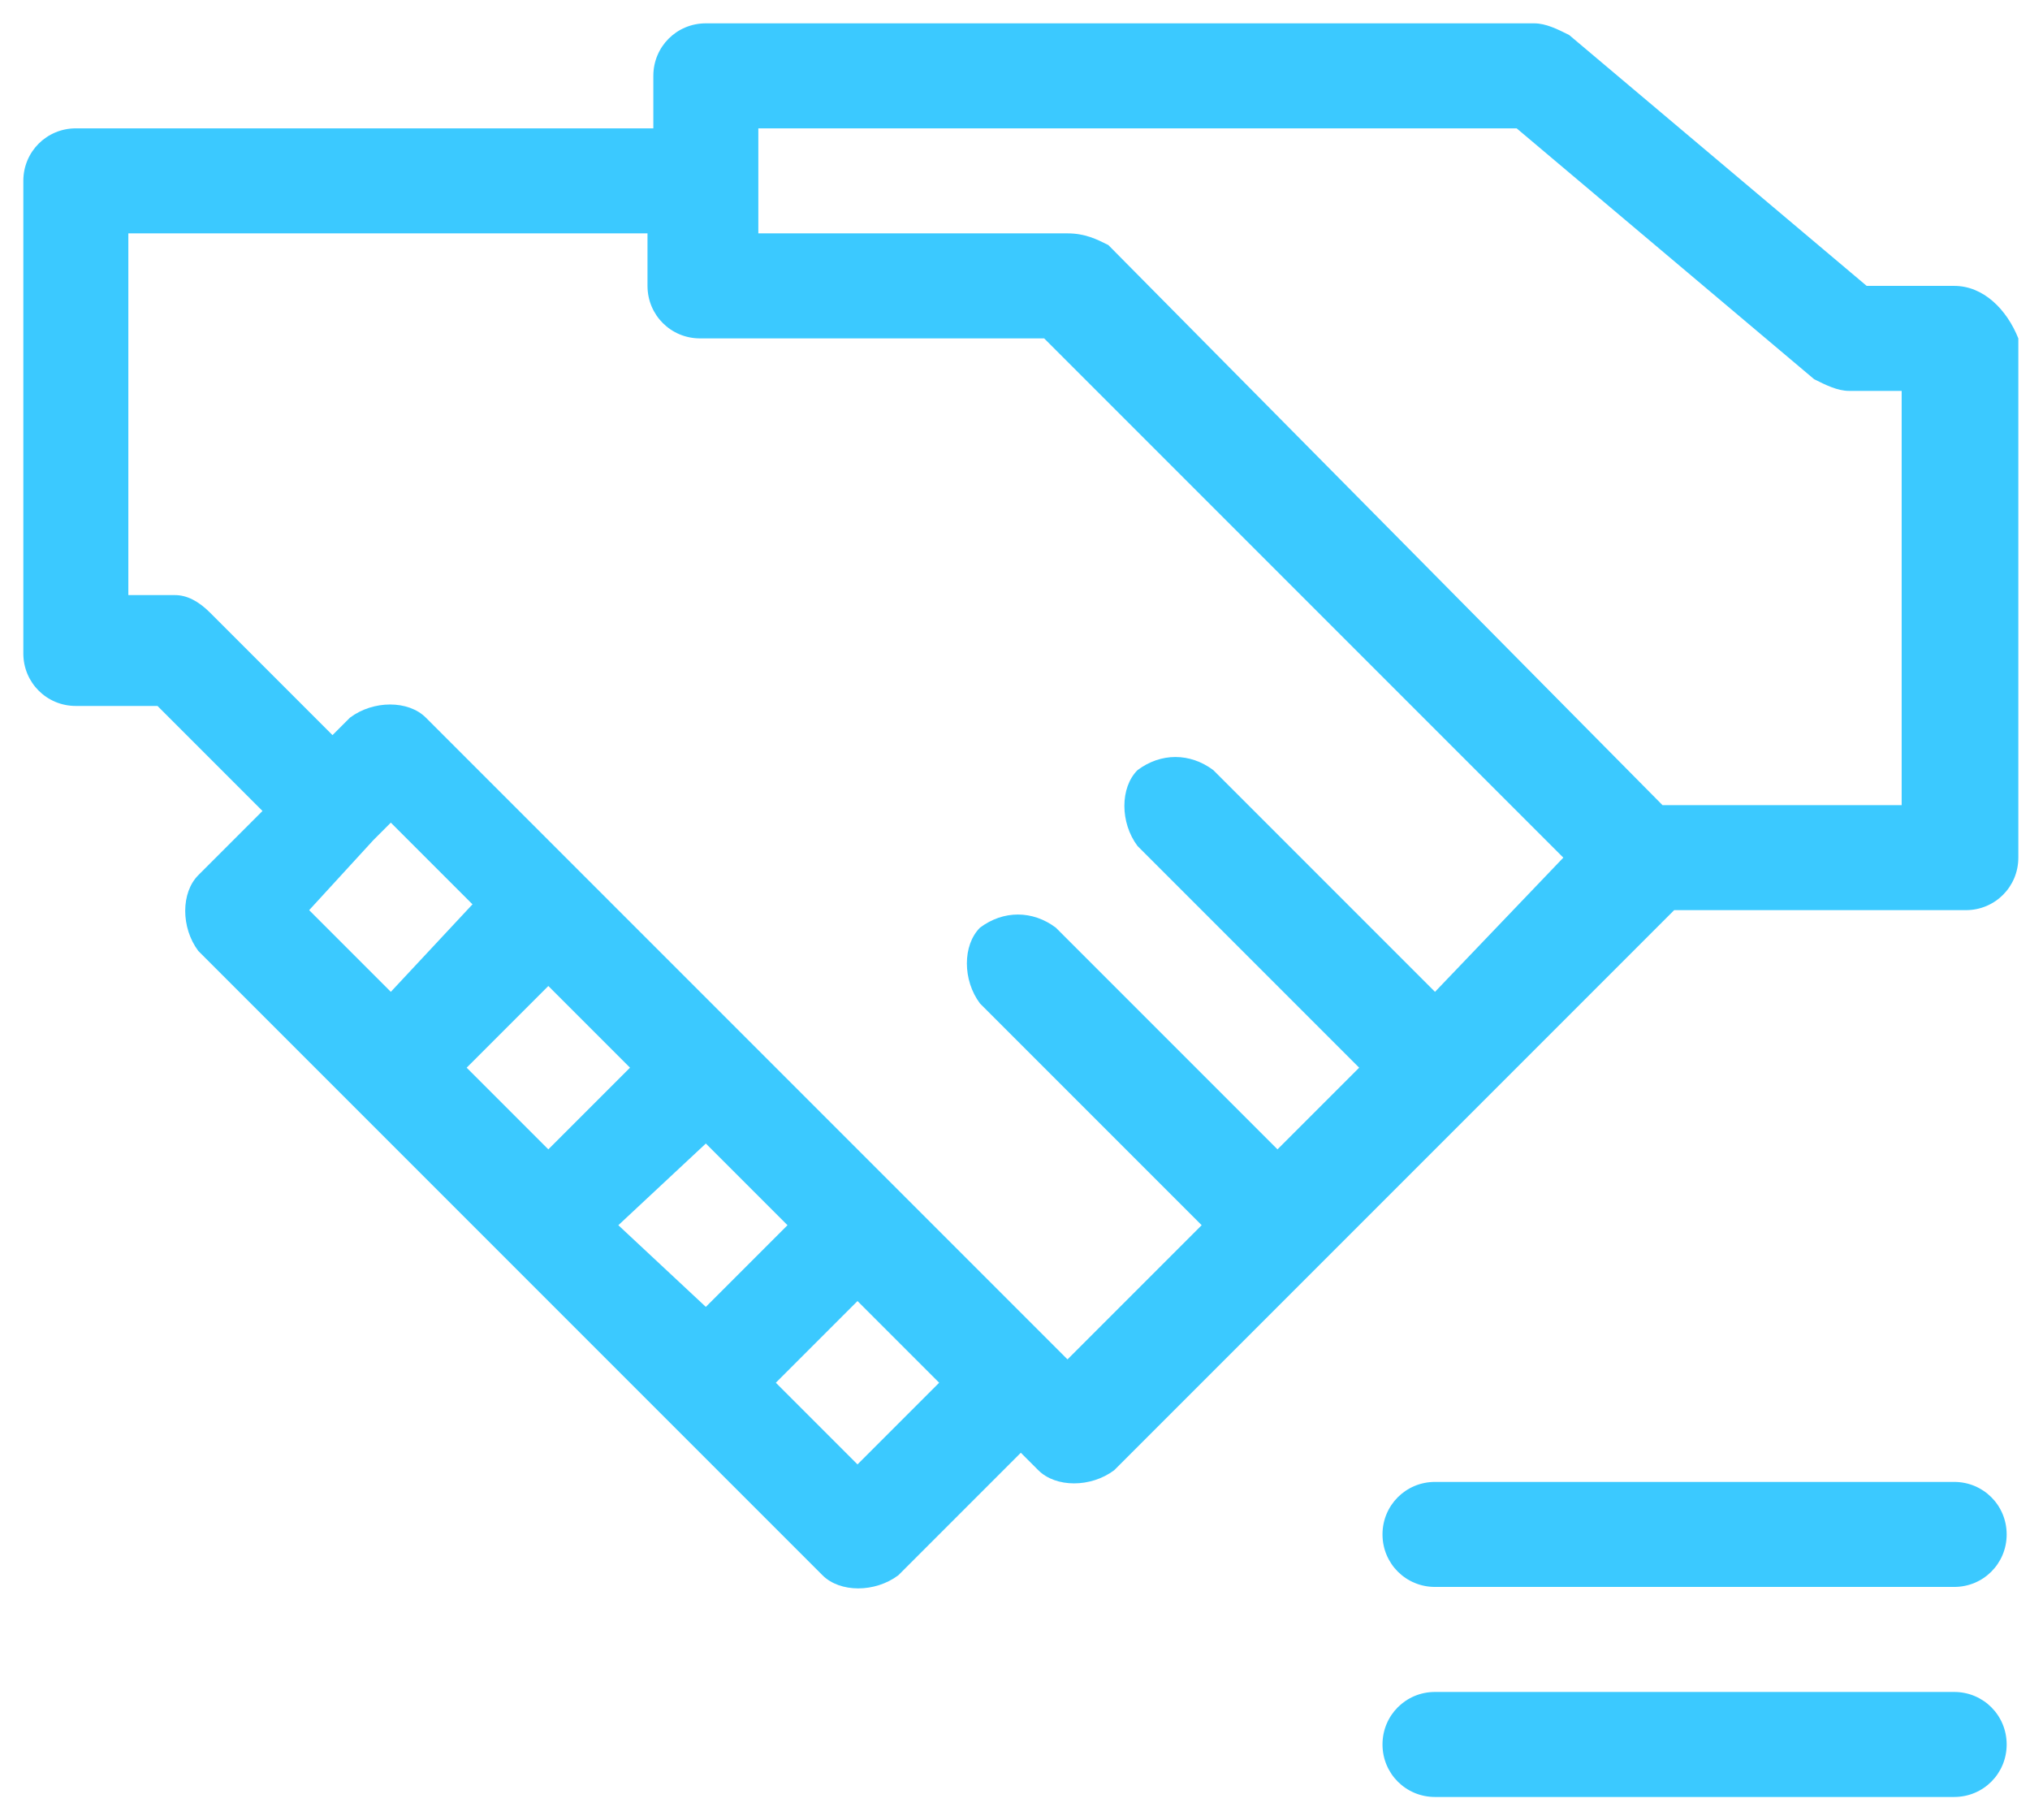 <?xml version="1.0" encoding="utf-8"?>
<!-- Generator: Adobe Illustrator 23.1.1, SVG Export Plug-In . SVG Version: 6.00 Build 0)  -->
<svg version="1.1" id="Capa_1" xmlns="http://www.w3.org/2000/svg" xmlns:xlink="http://www.w3.org/1999/xlink" x="0px" y="0px"
	 viewBox="0 0 34.8 31.2" style="enable-background:new 0 0 34.8 31.2;" xml:space="preserve">
<style type="text/css">
	.st0{fill:#3BC9FF;}
</style>
<g>
	<path class="st0" d="M33.5,4.9h-1.5l-5.1-4.3c-0.2-0.1-0.4-0.2-0.6-0.2H12.1c-0.5,0-0.9,0.4-0.9,0.9v0.9H1.3
		c-0.5,0-0.9,0.4-0.9,0.9v8.1c0,0.5,0.4,0.9,0.9,0.9h1.4l1.8,1.8L3.4,15c-0.3,0.3-0.3,0.9,0,1.3L14.1,27c0.3,0.3,0.9,0.3,1.3,0
		l2.1-2.1l0.3,0.3c0.3,0.3,0.9,0.3,1.3,0l9.6-9.6h5c0.5,0,0.9-0.4,0.9-0.9V5.8C34.4,5.3,34,4.9,33.5,4.9z M6.4,14.4l0.3-0.3l1.4,1.4
		L6.7,17l-1.4-1.4L6.4,14.4z M9.4,16.9l1.4,1.4l-1.4,1.4L8,18.3L9.4,16.9z M12.1,19.6l1.4,1.4l-1.4,1.4L10.6,21L12.1,19.6z
		 M14.7,25.1l-1.4-1.4l1.4-1.4l1.4,1.4L14.7,25.1z M24.6,17l-3.8-3.8c-0.4-0.3-0.9-0.3-1.3,0c-0.3,0.3-0.3,0.9,0,1.3l3.8,3.8
		l-1.4,1.4l-3.8-3.8c-0.4-0.3-0.9-0.3-1.3,0c-0.3,0.3-0.3,0.9,0,1.3l3.8,3.8l-2.3,2.3l-11-11c-0.3-0.3-0.9-0.3-1.3,0l-0.3,0.3
		l-2.1-2.1c-0.2-0.2-0.4-0.3-0.6-0.3H2.2V4h8.9v0.9c0,0.5,0.4,0.9,0.9,0.9h5.9l8.9,8.9L24.6,17z M32.6,13.8h-4.1L19,4.2
		C18.8,4.1,18.6,4,18.3,4H13V2.2H26l5.1,4.3c0.2,0.1,0.4,0.2,0.6,0.2h0.9V13.8z"/>
	<path class="st0" d="M33.5,25.4h-8.9c-0.5,0-0.9,0.4-0.9,0.9s0.4,0.9,0.9,0.9h8.9c0.5,0,0.9-0.4,0.9-0.9S34,25.4,33.5,25.4z"/>
	<path class="st0" d="M33.5,29h-8.9c-0.5,0-0.9,0.4-0.9,0.9c0,0.5,0.4,0.9,0.9,0.9h8.9c0.5,0,0.9-0.4,0.9-0.9
		C34.4,29.4,34,29,33.5,29z"/>
</g>
</svg>
